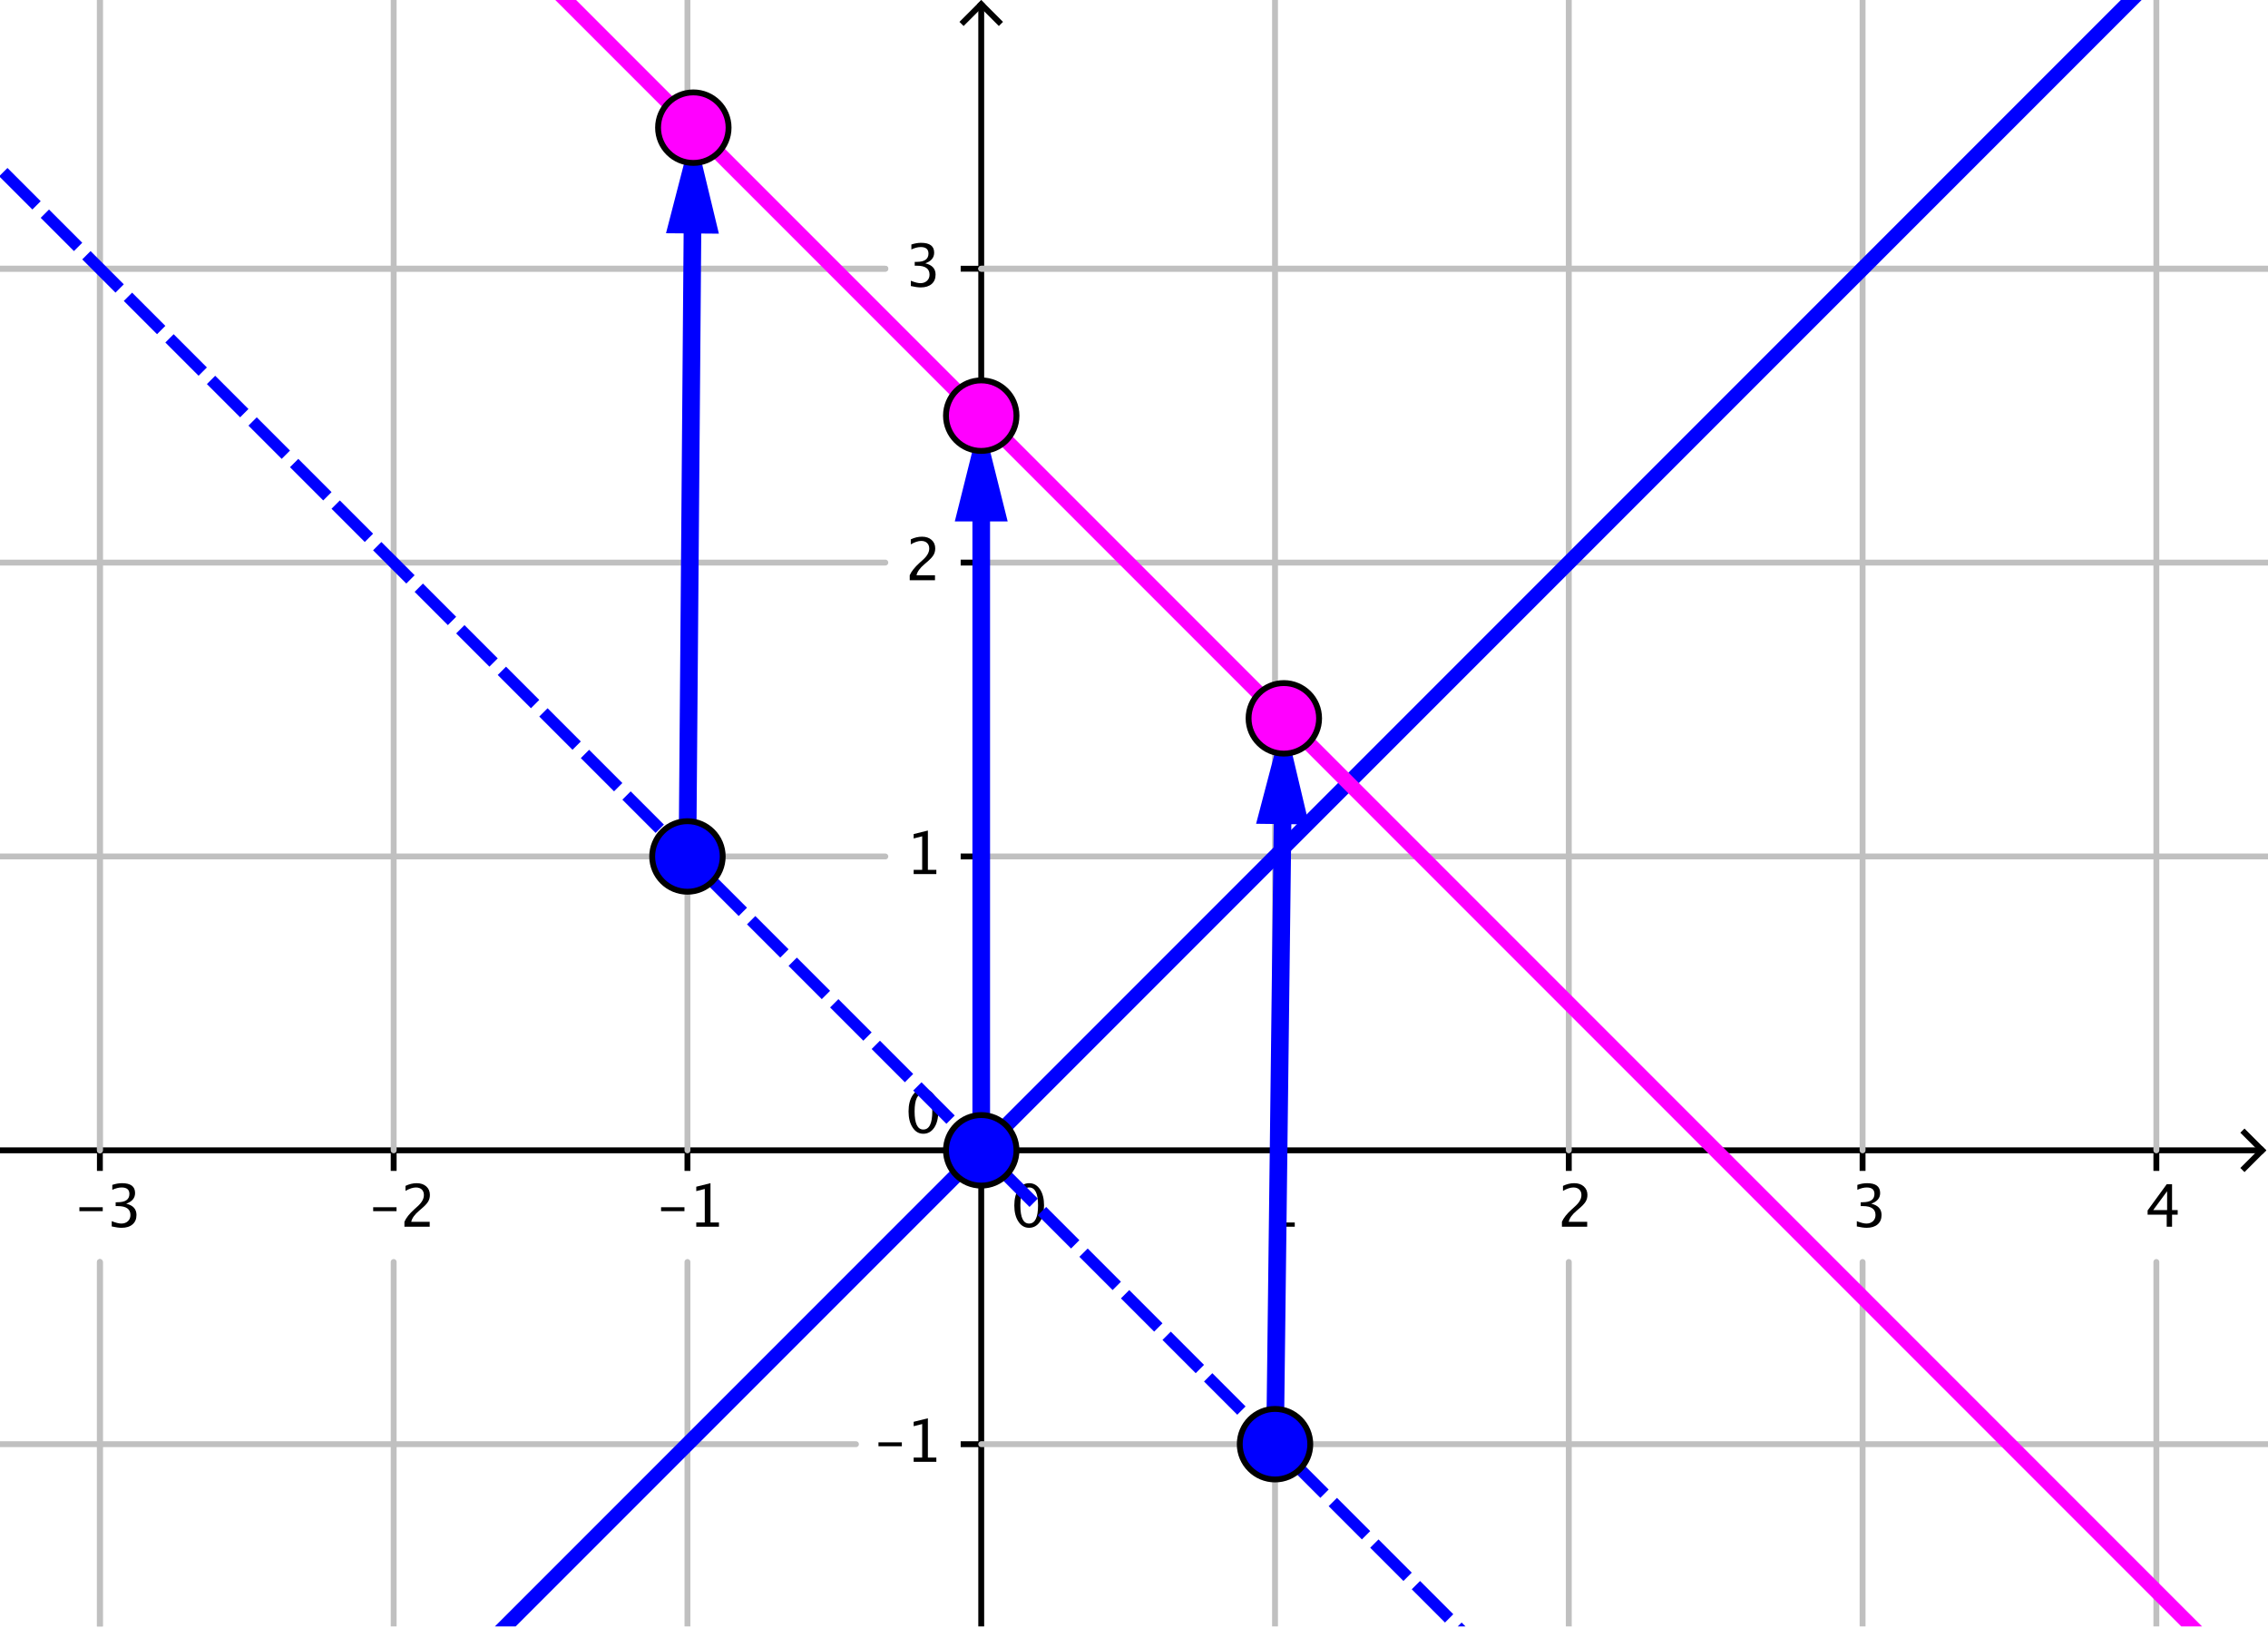 <?xml version='1.0' ?><svg xmlns:dc="http://purl.org/dc/elements/1.1/" xmlns:cc="http://creativecommons.org/ns#" xmlns:rdf="http://www.w3.org/1999/02/22-rdf-syntax-ns#" xmlns:svg="http://www.w3.org/2000/svg" xmlns="http://www.w3.org/2000/svg" id="svg2" version="1.1" width="373.75" height="268.209" viewBox="0.0 0.279 386 277" preserveAspectRatio="none">
  <defs id="defs789" />
  <title id="title4" />
  <g id="g6" stroke-linecap="square" stroke-miterlimit="10.000" stroke-width="1" stroke-dasharray="none" stroke-dashoffset="0" stroke-linejoin="miter">
    <clipPath id="clip1">
      <path id="path9" d="M 0 0 L 0 277.00 L 386.00 277.00 L 386.00 0 z" />
    </clipPath>
    <g id="g11" clip-path="url(#clip1)">
      <g id="g13" stroke="#000000" stroke-opacity="1" fill="none" stroke-linecap="butt">
        <path id="path15" d="M 167.00 2 L 167.00 277.00" />
      </g>
    </g>
    <clipPath id="clip2">
      <path id="path18" d="M 0 0 L 0 277.00 L 386.00 277.00 L 386.00 0 z" />
    </clipPath>
    <g id="g20" clip-path="url(#clip2)">
      <g id="g22" stroke="#000000" stroke-opacity="1" fill="none" stroke-linecap="butt">
        <path id="path24" d="M 167.00 1 L 164.00 4" />
      </g>
    </g>
    <clipPath id="clip3">
      <path id="path27" d="M 0 0 L 0 277.00 L 386.00 277.00 L 386.00 0 z" />
    </clipPath>
    <g id="g29" clip-path="url(#clip3)">
      <g id="g31" stroke="#000000" stroke-opacity="1" fill="none" stroke-linecap="butt">
        <path id="path33" d="M 167.00 1 L 170.00 4" />
      </g>
    </g>
    <clipPath id="clip4">
      <path id="path36" d="M 0 0 L 0 277.00 L 386.00 277.00 L 386.00 0 z" />
    </clipPath>
    <g id="g38" clip-path="url(#clip4)">
      <g id="g40" stroke="#000000" stroke-opacity="1" fill="none" stroke-linecap="butt">
        <path id="path42" d="M 0 196.00 L 384.00 196.00" />
      </g>
    </g>
    <clipPath id="clip5">
      <path id="path45" d="M 0 0 L 0 277.00 L 386.00 277.00 L 386.00 0 z" />
    </clipPath>
    <g id="g47" clip-path="url(#clip5)">
      <g id="g49" stroke="#000000" stroke-opacity="1" fill="none" stroke-linecap="butt">
        <path id="path51" d="M 385.00 196.00 L 382.00 193.00" />
      </g>
    </g>
    <clipPath id="clip6">
      <path id="path54" d="M 0 0 L 0 277.00 L 386.00 277.00 L 386.00 0 z" />
    </clipPath>
    <g id="g56" clip-path="url(#clip6)">
      <g id="g58" stroke="#000000" stroke-opacity="1" fill="none" stroke-linecap="butt">
        <path id="path60" d="M 385.00 196.00 L 382.00 199.00" />
      </g>
    </g>
    <clipPath id="clip7">
      <path id="path63" d="M 0 0 L 0 277.00 L 386.00 277.00 L 386.00 0 z" />
    </clipPath>
    <g id="g65" clip-path="url(#clip7)">
      <g id="g67" fill="#000000" stroke="none" fill-rule="nonzero" fill-opacity="1">
        <path id="path69" d="M 13.513 206.35 L 13.513 205.68 L 17.487 205.68 L 17.487 206.35 z M 19.016 208.95 L 19.016 208.05 Q 20.051 208.46 20.646 208.46 Q 21.335 208.46 21.767 208.06 Q 22.199 207.65 22.199 207.01 Q 22.199 205.49 20.065 205.49 L 19.685 205.49 L 19.685 204.84 L 20.021 204.83 Q 22.023 204.83 22.023 203.42 Q 22.023 202.32 20.705 202.32 Q 19.982 202.32 19.113 202.72 L 19.113 201.88 Q 19.968 201.59 20.773 201.59 Q 22.990 201.59 22.990 203.27 Q 22.990 204.54 21.481 205.08 Q 23.229 205.49 23.229 207.00 Q 23.229 208.02 22.556 208.60 Q 21.882 209.18 20.705 209.18 Q 20.036 209.18 19.016 208.95 z" />
      </g>
    </g>
    <clipPath id="clip8">
      <path id="path72" d="M 0 0 L 0 277.00 L 386.00 277.00 L 386.00 0 z" />
    </clipPath>
    <g id="g74" clip-path="url(#clip8)">
      <g id="g76" stroke="#000000" stroke-opacity="1" fill="none" stroke-linecap="butt">
        <path id="path78" d="M 17.000 196.00 L 17.000 199.00" />
      </g>
    </g>
    <clipPath id="clip9">
      <path id="path81" d="M 0 0 L 0 277.00 L 386.00 277.00 L 386.00 0 z" />
    </clipPath>
    <g id="g83" clip-path="url(#clip9)">
      <g id="g85" fill="#000000" stroke="none" fill-rule="nonzero" fill-opacity="1">
        <path id="path87" d="M 63.513 206.35 L 63.513 205.68 L 67.487 205.68 L 67.487 206.35 z M 68.830 209.00 L 68.830 208.16 Q 69.250 207.17 70.529 206.02 L 71.081 205.52 Q 72.146 204.56 72.146 203.61 Q 72.146 203.01 71.782 202.66 Q 71.418 202.32 70.783 202.32 Q 70.031 202.32 69.011 202.90 L 69.011 202.05 Q 69.973 201.59 70.920 201.59 Q 71.936 201.59 72.551 202.14 Q 73.166 202.69 73.166 203.59 Q 73.166 204.24 72.856 204.74 Q 72.546 205.25 71.701 205.96 L 71.330 206.28 Q 70.173 207.26 69.992 208.16 L 73.132 208.16 L 73.132 209.00 z" />
      </g>
    </g>
    <clipPath id="clip10">
      <path id="path90" d="M 0 0 L 0 277.00 L 386.00 277.00 L 386.00 0 z" />
    </clipPath>
    <g id="g92" clip-path="url(#clip10)">
      <g id="g94" stroke="#000000" stroke-opacity="1" fill="none" stroke-linecap="butt">
        <path id="path96" d="M 67.000 196.00 L 67.000 199.00" />
      </g>
    </g>
    <clipPath id="clip11">
      <path id="path99" d="M 0 0 L 0 277.00 L 386.00 277.00 L 386.00 0 z" />
    </clipPath>
    <g id="g101" clip-path="url(#clip11)">
      <g id="g103" fill="#000000" stroke="none" fill-rule="nonzero" fill-opacity="1">
        <path id="path105" d="M 112.51 206.35 L 112.51 205.68 L 116.49 205.68 L 116.49 206.35 z M 118.50 209.00 L 118.50 208.28 L 119.95 208.28 L 119.95 202.57 L 118.50 202.94 L 118.50 202.19 L 120.92 201.59 L 120.92 208.28 L 122.36 208.28 L 122.36 209.00 z" />
      </g>
    </g>
    <clipPath id="clip12">
      <path id="path108" d="M 0 0 L 0 277.00 L 386.00 277.00 L 386.00 0 z" />
    </clipPath>
    <g id="g110" clip-path="url(#clip12)">
      <g id="g112" stroke="#000000" stroke-opacity="1" fill="none" stroke-linecap="butt">
        <path id="path114" d="M 117.00 196.00 L 117.00 199.00" />
      </g>
    </g>
    <clipPath id="clip13">
      <path id="path117" d="M 0 0 L 0 277.00 L 386.00 277.00 L 386.00 0 z" />
    </clipPath>
    <g id="g119" clip-path="url(#clip13)">
      <g id="g121" fill="#000000" stroke="none" fill-rule="nonzero" fill-opacity="1">
        <path id="path123" d="M 175.13 209.18 Q 174.02 209.18 173.33 208.13 Q 172.63 207.08 172.63 205.38 Q 172.63 203.67 173.33 202.63 Q 174.03 201.59 175.16 201.59 Q 176.30 201.59 177.00 202.63 Q 177.69 203.67 177.69 205.37 Q 177.69 207.11 177.00 208.14 Q 176.30 209.18 175.13 209.18 z M 175.14 208.46 Q 176.67 208.46 176.67 205.35 Q 176.67 202.32 175.16 202.32 Q 173.66 202.32 173.66 205.38 Q 173.66 208.46 175.14 208.46 z" />
      </g>
    </g>
    <clipPath id="clip14">
      <path id="path126" d="M 0 0 L 0 277.00 L 386.00 277.00 L 386.00 0 z" />
    </clipPath>
    <g id="g128" clip-path="url(#clip14)">
      <g id="g130" fill="#000000" stroke="none" fill-rule="nonzero" fill-opacity="1">
        <path id="path132" d="M 216.50 209.00 L 216.50 208.28 L 217.95 208.28 L 217.95 202.57 L 216.50 202.94 L 216.50 202.19 L 218.92 201.59 L 218.92 208.28 L 220.36 208.28 L 220.36 209.00 z" />
      </g>
    </g>
    <clipPath id="clip15">
      <path id="path135" d="M 0 0 L 0 277.00 L 386.00 277.00 L 386.00 0 z" />
    </clipPath>
    <g id="g137" clip-path="url(#clip15)">
      <g id="g139" stroke="#000000" stroke-opacity="1" fill="none" stroke-linecap="butt">
        <path id="path141" d="M 217.00 196.00 L 217.00 199.00" />
      </g>
    </g>
    <clipPath id="clip16">
      <path id="path144" d="M 0 0 L 0 277.00 L 386.00 277.00 L 386.00 0 z" />
    </clipPath>
    <g id="g146" clip-path="url(#clip16)">
      <g id="g148" fill="#000000" stroke="none" fill-rule="nonzero" fill-opacity="1">
        <path id="path150" d="M 265.83 209.00 L 265.83 208.16 Q 266.25 207.17 267.53 206.02 L 268.08 205.52 Q 269.15 204.56 269.15 203.61 Q 269.15 203.01 268.78 202.66 Q 268.42 202.32 267.78 202.32 Q 267.03 202.32 266.01 202.90 L 266.01 202.05 Q 266.97 201.59 267.92 201.59 Q 268.94 201.59 269.55 202.14 Q 270.17 202.69 270.17 203.59 Q 270.17 204.24 269.86 204.74 Q 269.55 205.25 268.70 205.96 L 268.33 206.28 Q 267.17 207.26 266.99 208.16 L 270.13 208.16 L 270.13 209.00 z" />
      </g>
    </g>
    <clipPath id="clip17">
      <path id="path153" d="M 0 0 L 0 277.00 L 386.00 277.00 L 386.00 0 z" />
    </clipPath>
    <g id="g155" clip-path="url(#clip17)">
      <g id="g157" stroke="#000000" stroke-opacity="1" fill="none" stroke-linecap="butt">
        <path id="path159" d="M 267.00 196.00 L 267.00 199.00" />
      </g>
    </g>
    <clipPath id="clip18">
      <path id="path162" d="M 0 0 L 0 277.00 L 386.00 277.00 L 386.00 0 z" />
    </clipPath>
    <g id="g164" clip-path="url(#clip18)">
      <g id="g166" fill="#000000" stroke="none" fill-rule="nonzero" fill-opacity="1">
        <path id="path168" d="M 316.02 208.95 L 316.02 208.05 Q 317.05 208.46 317.65 208.46 Q 318.33 208.46 318.77 208.06 Q 319.20 207.65 319.20 207.01 Q 319.20 205.49 317.07 205.49 L 316.68 205.49 L 316.68 204.84 L 317.02 204.83 Q 319.02 204.83 319.02 203.42 Q 319.02 202.32 317.71 202.32 Q 316.98 202.32 316.11 202.72 L 316.11 201.88 Q 316.97 201.59 317.77 201.59 Q 319.99 201.59 319.99 203.27 Q 319.99 204.54 318.48 205.08 Q 320.23 205.49 320.23 207.00 Q 320.23 208.02 319.56 208.60 Q 318.88 209.18 317.71 209.18 Q 317.04 209.18 316.02 208.95 z" />
      </g>
    </g>
    <clipPath id="clip19">
      <path id="path171" d="M 0 0 L 0 277.00 L 386.00 277.00 L 386.00 0 z" />
    </clipPath>
    <g id="g173" clip-path="url(#clip19)">
      <g id="g175" stroke="#000000" stroke-opacity="1" fill="none" stroke-linecap="butt">
        <path id="path177" d="M 317.00 196.00 L 317.00 199.00" />
      </g>
    </g>
    <clipPath id="clip20">
      <path id="path180" d="M 0 0 L 0 277.00 L 386.00 277.00 L 386.00 0 z" />
    </clipPath>
    <g id="g182" clip-path="url(#clip20)">
      <g id="g184" fill="#000000" stroke="none" fill-rule="nonzero" fill-opacity="1">
        <path id="path186" d="M 368.76 209.00 L 368.76 206.95 L 365.51 206.95 L 365.51 206.23 L 368.76 201.77 L 369.67 201.77 L 369.67 206.17 L 370.63 206.17 L 370.63 206.95 L 369.67 206.95 L 369.67 209.00 z M 366.46 206.17 L 368.83 206.17 L 368.83 202.96 z" />
      </g>
    </g>
    <clipPath id="clip21">
      <path id="path189" d="M 0 0 L 0 277.00 L 386.00 277.00 L 386.00 0 z" />
    </clipPath>
    <g id="g191" clip-path="url(#clip21)">
      <g id="g193" stroke="#000000" stroke-opacity="1" fill="none" stroke-linecap="butt">
        <path id="path195" d="M 367.00 196.00 L 367.00 199.00" />
      </g>
    </g>
    <clipPath id="clip22">
      <path id="path198" d="M 0 0 L 0 277.00 L 386.00 277.00 L 386.00 0 z" />
    </clipPath>
    <g id="g200" clip-path="url(#clip22)">
      <g id="g202" fill="#000000" stroke="none" fill-rule="nonzero" fill-opacity="1">
        <path id="path204" d="M 149.51 246.35 L 149.51 245.68 L 153.49 245.68 L 153.49 246.35 z M 155.50 249.00 L 155.50 248.28 L 156.95 248.28 L 156.95 242.57 L 155.50 242.94 L 155.50 242.19 L 157.92 241.59 L 157.92 248.28 L 159.36 248.28 L 159.36 249.00 z" />
      </g>
    </g>
    <clipPath id="clip23">
      <path id="path207" d="M 0 0 L 0 277.00 L 386.00 277.00 L 386.00 0 z" />
    </clipPath>
    <g id="g209" clip-path="url(#clip23)">
      <g id="g211" stroke="#000000" stroke-opacity="1" fill="none" stroke-linecap="butt">
        <path id="path213" d="M 164.00 246.00 L 167.00 246.00" />
      </g>
    </g>
    <clipPath id="clip24">
      <path id="path216" d="M 0 0 L 0 277.00 L 386.00 277.00 L 386.00 0 z" />
    </clipPath>
    <g id="g218" clip-path="url(#clip24)">
      <g id="g220" fill="#000000" stroke="none" fill-rule="nonzero" fill-opacity="1">
        <path id="path222" d="M 157.13 193.18 Q 156.02 193.18 155.33 192.13 Q 154.63 191.08 154.63 189.38 Q 154.63 187.67 155.33 186.63 Q 156.03 185.59 157.16 185.59 Q 158.30 185.59 159.00 186.63 Q 159.69 187.67 159.69 189.37 Q 159.69 191.11 159.00 192.14 Q 158.30 193.18 157.13 193.18 z M 157.14 192.46 Q 158.67 192.46 158.67 189.35 Q 158.67 186.32 157.16 186.32 Q 155.66 186.32 155.66 189.38 Q 155.66 192.46 157.14 192.46 z" />
      </g>
    </g>
    <clipPath id="clip25">
      <path id="path225" d="M 0 0 L 0 277.00 L 386.00 277.00 L 386.00 0 z" />
    </clipPath>
    <g id="g227" clip-path="url(#clip25)">
      <g id="g229" fill="#000000" stroke="none" fill-rule="nonzero" fill-opacity="1">
        <path id="path231" d="M 155.50 149.00 L 155.50 148.28 L 156.95 148.28 L 156.95 142.57 L 155.50 142.94 L 155.50 142.19 L 157.92 141.59 L 157.92 148.28 L 159.36 148.28 L 159.36 149.00 z" />
      </g>
    </g>
    <clipPath id="clip26">
      <path id="path234" d="M 0 0 L 0 277.00 L 386.00 277.00 L 386.00 0 z" />
    </clipPath>
    <g id="g236" clip-path="url(#clip26)">
      <g id="g238" stroke="#000000" stroke-opacity="1" fill="none" stroke-linecap="butt">
        <path id="path240" d="M 164.00 146.00 L 167.00 146.00" />
      </g>
    </g>
    <clipPath id="clip27">
      <path id="path243" d="M 0 0 L 0 277.00 L 386.00 277.00 L 386.00 0 z" />
    </clipPath>
    <g id="g245" clip-path="url(#clip27)">
      <g id="g247" fill="#000000" stroke="none" fill-rule="nonzero" fill-opacity="1">
        <path id="path249" d="M 154.83 99.000 L 154.83 98.155 Q 155.25 97.174 156.53 96.017 L 157.08 95.523 Q 158.15 94.562 158.15 93.614 Q 158.15 93.009 157.78 92.662 Q 157.42 92.315 156.78 92.315 Q 156.03 92.315 155.01 92.896 L 155.01 92.047 Q 155.97 91.593 156.92 91.593 Q 157.94 91.593 158.55 92.140 Q 159.17 92.687 159.17 93.590 Q 159.17 94.239 158.86 94.742 Q 158.55 95.245 157.70 95.963 L 157.33 96.280 Q 156.17 97.262 155.99 98.155 L 159.13 98.155 L 159.13 99.000 z" />
      </g>
    </g>
    <clipPath id="clip28">
      <path id="path252" d="M 0 0 L 0 277.00 L 386.00 277.00 L 386.00 0 z" />
    </clipPath>
    <g id="g254" clip-path="url(#clip28)">
      <g id="g256" stroke="#000000" stroke-opacity="1" fill="none" stroke-linecap="butt">
        <path id="path258" d="M 164.00 96.000 L 167.00 96.000" />
      </g>
    </g>
    <clipPath id="clip29">
      <path id="path261" d="M 0 0 L 0 277.00 L 386.00 277.00 L 386.00 0 z" />
    </clipPath>
    <g id="g263" clip-path="url(#clip29)">
      <g id="g265" fill="#000000" stroke="none" fill-rule="nonzero" fill-opacity="1">
        <path id="path267" d="M 155.02 48.946 L 155.02 48.048 Q 156.05 48.458 156.65 48.458 Q 157.33 48.458 157.77 48.055 Q 158.20 47.652 158.20 47.013 Q 158.20 45.489 156.07 45.489 L 155.68 45.489 L 155.68 44.840 L 156.02 44.835 Q 158.02 44.835 158.02 43.424 Q 158.02 42.315 156.71 42.315 Q 155.98 42.315 155.11 42.721 L 155.11 41.881 Q 155.97 41.593 156.77 41.593 Q 158.99 41.593 158.99 43.268 Q 158.99 44.542 157.48 45.084 Q 159.23 45.489 159.23 46.998 Q 159.23 48.019 158.56 48.600 Q 157.88 49.181 156.71 49.181 Q 156.04 49.181 155.02 48.946 z" />
      </g>
    </g>
    <clipPath id="clip30">
      <path id="path270" d="M 0 0 L 0 277.00 L 386.00 277.00 L 386.00 0 z" />
    </clipPath>
    <g id="g272" clip-path="url(#clip30)">
      <g id="g274" stroke="#000000" stroke-opacity="1" fill="none" stroke-linecap="butt">
        <path id="path276" d="M 164.00 46.000 L 167.00 46.000" />
      </g>
    </g>
    <clipPath id="clip31">
      <path id="path279" d="M 0 0 L 0 277.00 L 386.00 277.00 L 386.00 0 z" />
    </clipPath>
    <g id="g281" clip-path="url(#clip31)">
      <g id="g283" stroke="#c0c0c0" stroke-opacity="1" fill="none" stroke-linecap="round" stroke-linejoin="round">
        <path id="path285" d="M 17.000 0 L 17.000 196.00" />
      </g>
    </g>
    <clipPath id="clip32">
      <path id="path288" d="M 0 0 L 0 277.00 L 386.00 277.00 L 386.00 0 z" />
    </clipPath>
    <g id="g290" clip-path="url(#clip32)">
      <g id="g292" stroke="#c0c0c0" stroke-opacity="1" fill="none" stroke-linecap="round" stroke-linejoin="round">
        <path id="path294" d="M 17.000 215.00 L 17.000 277.00" />
      </g>
    </g>
    <clipPath id="clip33">
      <path id="path297" d="M 0 0 L 0 277.00 L 386.00 277.00 L 386.00 0 z" />
    </clipPath>
    <g id="g299" clip-path="url(#clip33)">
      <g id="g301" stroke="#c0c0c0" stroke-opacity="1" fill="none" stroke-linecap="round" stroke-linejoin="round">
        <path id="path303" d="M 17.000 0 L 17.000 196.00" />
      </g>
    </g>
    <clipPath id="clip34">
      <path id="path306" d="M 0 0 L 0 277.00 L 386.00 277.00 L 386.00 0 z" />
    </clipPath>
    <g id="g308" clip-path="url(#clip34)">
      <g id="g310" stroke="#c0c0c0" stroke-opacity="1" fill="none" stroke-linecap="round" stroke-linejoin="round">
        <path id="path312" d="M 17.000 215.00 L 17.000 277.00" />
      </g>
    </g>
    <clipPath id="clip35">
      <path id="path315" d="M 0 0 L 0 277.00 L 386.00 277.00 L 386.00 0 z" />
    </clipPath>
    <g id="g317" clip-path="url(#clip35)">
      <g id="g319" stroke="#c0c0c0" stroke-opacity="1" fill="none" stroke-linecap="round" stroke-linejoin="round">
        <path id="path321" d="M 67.000 0 L 67.000 196.00" />
      </g>
    </g>
    <clipPath id="clip36">
      <path id="path324" d="M 0 0 L 0 277.00 L 386.00 277.00 L 386.00 0 z" />
    </clipPath>
    <g id="g326" clip-path="url(#clip36)">
      <g id="g328" stroke="#c0c0c0" stroke-opacity="1" fill="none" stroke-linecap="round" stroke-linejoin="round">
        <path id="path330" d="M 67.000 215.00 L 67.000 277.00" />
      </g>
    </g>
    <clipPath id="clip37">
      <path id="path333" d="M 0 0 L 0 277.00 L 386.00 277.00 L 386.00 0 z" />
    </clipPath>
    <g id="g335" clip-path="url(#clip37)">
      <g id="g337" stroke="#c0c0c0" stroke-opacity="1" fill="none" stroke-linecap="round" stroke-linejoin="round">
        <path id="path339" d="M 117.00 0 L 117.00 196.00" />
      </g>
    </g>
    <clipPath id="clip38">
      <path id="path342" d="M 0 0 L 0 277.00 L 386.00 277.00 L 386.00 0 z" />
    </clipPath>
    <g id="g344" clip-path="url(#clip38)">
      <g id="g346" stroke="#c0c0c0" stroke-opacity="1" fill="none" stroke-linecap="round" stroke-linejoin="round">
        <path id="path348" d="M 117.00 215.00 L 117.00 277.00" />
      </g>
    </g>
    <clipPath id="clip39">
      <path id="path351" d="M 0 0 L 0 277.00 L 386.00 277.00 L 386.00 0 z" />
    </clipPath>
    <g id="g353" clip-path="url(#clip39)">
      <g id="g355" stroke="#c0c0c0" stroke-opacity="1" fill="none" stroke-linecap="round" stroke-linejoin="round">
        <path id="path357" d="M 217.00 0 L 217.00 196.00" />
      </g>
    </g>
    <clipPath id="clip40">
      <path id="path360" d="M 0 0 L 0 277.00 L 386.00 277.00 L 386.00 0 z" />
    </clipPath>
    <g id="g362" clip-path="url(#clip40)">
      <g id="g364" stroke="#c0c0c0" stroke-opacity="1" fill="none" stroke-linecap="round" stroke-linejoin="round">
        <path id="path366" d="M 217.00 215.00 L 217.00 277.00" />
      </g>
    </g>
    <clipPath id="clip41">
      <path id="path369" d="M 0 0 L 0 277.00 L 386.00 277.00 L 386.00 0 z" />
    </clipPath>
    <g id="g371" clip-path="url(#clip41)">
      <g id="g373" stroke="#c0c0c0" stroke-opacity="1" fill="none" stroke-linecap="round" stroke-linejoin="round">
        <path id="path375" d="M 267.00 0 L 267.00 196.00" />
      </g>
    </g>
    <clipPath id="clip42">
      <path id="path378" d="M 0 0 L 0 277.00 L 386.00 277.00 L 386.00 0 z" />
    </clipPath>
    <g id="g380" clip-path="url(#clip42)">
      <g id="g382" stroke="#c0c0c0" stroke-opacity="1" fill="none" stroke-linecap="round" stroke-linejoin="round">
        <path id="path384" d="M 267.00 215.00 L 267.00 277.00" />
      </g>
    </g>
    <clipPath id="clip43">
      <path id="path387" d="M 0 0 L 0 277.00 L 386.00 277.00 L 386.00 0 z" />
    </clipPath>
    <g id="g389" clip-path="url(#clip43)">
      <g id="g391" stroke="#c0c0c0" stroke-opacity="1" fill="none" stroke-linecap="round" stroke-linejoin="round">
        <path id="path393" d="M 317.00 0 L 317.00 196.00" />
      </g>
    </g>
    <clipPath id="clip44">
      <path id="path396" d="M 0 0 L 0 277.00 L 386.00 277.00 L 386.00 0 z" />
    </clipPath>
    <g id="g398" clip-path="url(#clip44)">
      <g id="g400" stroke="#c0c0c0" stroke-opacity="1" fill="none" stroke-linecap="round" stroke-linejoin="round">
        <path id="path402" d="M 317.00 215.00 L 317.00 277.00" />
      </g>
    </g>
    <clipPath id="clip45">
      <path id="path405" d="M 0 0 L 0 277.00 L 386.00 277.00 L 386.00 0 z" />
    </clipPath>
    <g id="g407" clip-path="url(#clip45)">
      <g id="g409" stroke="#c0c0c0" stroke-opacity="1" fill="none" stroke-linecap="round" stroke-linejoin="round">
        <path id="path411" d="M 367.00 0 L 367.00 196.00" />
      </g>
    </g>
    <clipPath id="clip46">
      <path id="path414" d="M 0 0 L 0 277.00 L 386.00 277.00 L 386.00 0 z" />
    </clipPath>
    <g id="g416" clip-path="url(#clip46)">
      <g id="g418" stroke="#c0c0c0" stroke-opacity="1" fill="none" stroke-linecap="round" stroke-linejoin="round">
        <path id="path420" d="M 367.00 215.00 L 367.00 277.00" />
      </g>
    </g>
    <clipPath id="clip47">
      <path id="path423" d="M 0 0 L 0 277.00 L 386.00 277.00 L 386.00 0 z" />
    </clipPath>
    <g id="g425" clip-path="url(#clip47)">
      <g id="g427" stroke="#c0c0c0" stroke-opacity="1" fill="none" stroke-linecap="round" stroke-linejoin="round">
        <path id="path429" d="M 0 46.000 L 150.68 46.000" />
      </g>
    </g>
    <clipPath id="clip48">
      <path id="path432" d="M 0 0 L 0 277.00 L 386.00 277.00 L 386.00 0 z" />
    </clipPath>
    <g id="g434" clip-path="url(#clip48)">
      <g id="g436" stroke="#c0c0c0" stroke-opacity="1" fill="none" stroke-linecap="round" stroke-linejoin="round">
        <path id="path438" d="M 167.00 46.000 L 386.00 46.000" />
      </g>
    </g>
    <clipPath id="clip49">
      <path id="path441" d="M 0 0 L 0 277.00 L 386.00 277.00 L 386.00 0 z" />
    </clipPath>
    <g id="g443" clip-path="url(#clip49)">
      <g id="g445" stroke="#c0c0c0" stroke-opacity="1" fill="none" stroke-linecap="round" stroke-linejoin="round">
        <path id="path447" d="M 0 46.000 L 150.68 46.000" />
      </g>
    </g>
    <clipPath id="clip50">
      <path id="path450" d="M 0 0 L 0 277.00 L 386.00 277.00 L 386.00 0 z" />
    </clipPath>
    <g id="g452" clip-path="url(#clip50)">
      <g id="g454" stroke="#c0c0c0" stroke-opacity="1" fill="none" stroke-linecap="round" stroke-linejoin="round">
        <path id="path456" d="M 167.00 46.000 L 386.00 46.000" />
      </g>
    </g>
    <clipPath id="clip51">
      <path id="path459" d="M 0 0 L 0 277.00 L 386.00 277.00 L 386.00 0 z" />
    </clipPath>
    <g id="g461" clip-path="url(#clip51)">
      <g id="g463" stroke="#c0c0c0" stroke-opacity="1" fill="none" stroke-linecap="round" stroke-linejoin="round">
        <path id="path465" d="M 0 96.000 L 150.68 96.000" />
      </g>
    </g>
    <clipPath id="clip52">
      <path id="path468" d="M 0 0 L 0 277.00 L 386.00 277.00 L 386.00 0 z" />
    </clipPath>
    <g id="g470" clip-path="url(#clip52)">
      <g id="g472" stroke="#c0c0c0" stroke-opacity="1" fill="none" stroke-linecap="round" stroke-linejoin="round">
        <path id="path474" d="M 167.00 96.000 L 386.00 96.000" />
      </g>
    </g>
    <clipPath id="clip53">
      <path id="path477" d="M 0 0 L 0 277.00 L 386.00 277.00 L 386.00 0 z" />
    </clipPath>
    <g id="g479" clip-path="url(#clip53)">
      <g id="g481" stroke="#c0c0c0" stroke-opacity="1" fill="none" stroke-linecap="round" stroke-linejoin="round">
        <path id="path483" d="M 0 146.00 L 150.68 146.00" />
      </g>
    </g>
    <clipPath id="clip54">
      <path id="path486" d="M 0 0 L 0 277.00 L 386.00 277.00 L 386.00 0 z" />
    </clipPath>
    <g id="g488" clip-path="url(#clip54)">
      <g id="g490" stroke="#c0c0c0" stroke-opacity="1" fill="none" stroke-linecap="round" stroke-linejoin="round">
        <path id="path492" d="M 167.00 146.00 L 386.00 146.00" />
      </g>
    </g>
    <clipPath id="clip55">
      <path id="path495" d="M 0 0 L 0 277.00 L 386.00 277.00 L 386.00 0 z" />
    </clipPath>
    <g id="g497" clip-path="url(#clip55)">
      <g id="g499" stroke="#c0c0c0" stroke-opacity="1" fill="none" stroke-linecap="round" stroke-linejoin="round">
        <path id="path501" d="M 0 246.00 L 145.68 246.00" />
      </g>
    </g>
    <clipPath id="clip56">
      <path id="path504" d="M 0 0 L 0 277.00 L 386.00 277.00 L 386.00 0 z" />
    </clipPath>
    <g id="g506" clip-path="url(#clip56)">
      <g id="g508" stroke="#c0c0c0" stroke-opacity="1" fill="none" stroke-linecap="round" stroke-linejoin="round">
        <path id="path510" d="M 167.00 246.00 L 386.00 246.00" />
      </g>
    </g>
    <g id="misc" />
    <g id="layer0">
      <clipPath id="clip57">
        <path id="path515" d="M 0 0 L 0 277.00 L 386.00 277.00 L 386.00 0 z" />
      </clipPath>
      <g id="g517" clip-path="url(#clip57)">
        <g id="g519" stroke="#0000ff" stroke-opacity="1" fill="none" stroke-linecap="round" stroke-width="2.5" stroke-linejoin="round">
          <path id="path521" d="M 81.000 282.00 L 368.00 -5" />
          <title id="title523">Line f</title>
          <desc id="desc525">f: y = x</desc>
        </g>
      </g>
      <clipPath id="clip58">
        <path id="path528" d="M 0 0 L 0 277.00 L 386.00 277.00 L 386.00 0 z" />
      </clipPath>
      <g id="g530" clip-path="url(#clip58)">
        <g id="g532" stroke="#ff00ff" stroke-opacity="1" fill="none" stroke-linecap="round" stroke-width="2.5" stroke-linejoin="round">
          <path id="path534" d="M 378.00 282.00 L 91.000 -5" />
          <title id="title536">Line g</title>
          <desc id="desc538">g: y = -x + 2.5</desc>
        </g>
      </g>
      <clipPath id="clip59">
        <path id="path541" d="M 0 0 L 0 277.00 L 386.00 277.00 L 386.00 0 z" />
      </clipPath>
      <g id="g543" clip-path="url(#clip59)">
        <g id="g545" stroke="#0000ff" stroke-opacity="1" fill="none" stroke-linecap="butt" stroke-width="2" stroke-dasharray="6,4" stroke-linejoin="round">
          <path id="path547" d="M 253.00 282.00 L -5 24.000" />
          <title id="title549">Line h</title>
          <desc id="desc551">h: y = -x</desc>
        </g>
      </g>
      <clipPath id="clip60">
        <path id="path554" d="M 0 0 L 0 277.00 L 386.00 277.00 L 386.00 0 z" />
      </clipPath>
      <g id="g556" clip-path="url(#clip60)">
        <g id="g558" stroke="#0000ff" stroke-opacity="1" fill="none" stroke-linecap="round" stroke-width="3" stroke-linejoin="round">
          <path id="path560" d="M 117.00 146.00 L 117.85 39.999" />
          <title id="title562">Vector u</title>
          <desc id="desc564">Vector u: Vector[C, D]</desc>
        </g>
      </g>
      <clipPath id="clip61">
        <path id="path567" d="M 0 0 L 0 277.00 L 386.00 277.00 L 386.00 0 z" />
      </clipPath>
      <g id="g569" clip-path="url(#clip61)">
        <g id="g571" fill="#0000ff" stroke="none" fill-rule="evenodd" fill-opacity="1">
          <path id="path573" d="M 118.00 22.000 L 122.35 40.036 L 113.35 39.963 z" />
          <title id="title575">Vector u</title>
          <desc id="desc577">Vector u: Vector[C, D]</desc>
        </g>
      </g>
      <clipPath id="clip62">
        <path id="path580" d="M 0 0 L 0 277.00 L 386.00 277.00 L 386.00 0 z" />
      </clipPath>
      <g id="g582" clip-path="url(#clip62)">
        <g id="g584" stroke="#0000ff" stroke-opacity="1" fill="none" stroke-linecap="round" stroke-width="3" stroke-linejoin="round">
          <path id="path586" d="M 167.00 196.00 L 167.00 89.000" />
          <title id="title588">Vector v</title>
          <desc id="desc590">Vector v: Vector[A, B]</desc>
        </g>
      </g>
      <clipPath id="clip63">
        <path id="path593" d="M 0 0 L 0 277.00 L 386.00 277.00 L 386.00 0 z" />
      </clipPath>
      <g id="g595" clip-path="url(#clip63)">
        <g id="g597" fill="#0000ff" stroke="none" fill-rule="evenodd" fill-opacity="1">
          <path id="path599" d="M 167.00 71.000 L 171.50 89.000 L 162.50 89.000 z" />
          <title id="title601">Vector v</title>
          <desc id="desc603">Vector v: Vector[A, B]</desc>
        </g>
      </g>
      <clipPath id="clip64">
        <path id="path606" d="M 0 0 L 0 277.00 L 386.00 277.00 L 386.00 0 z" />
      </clipPath>
      <g id="g608" clip-path="url(#clip64)">
        <g id="g610" stroke="#0000ff" stroke-opacity="1" fill="none" stroke-linecap="round" stroke-width="3" stroke-linejoin="round">
          <path id="path612" d="M 217.00 246.00 L 218.28 140.50" />
          <title id="title614">Vector w</title>
          <desc id="desc616">Vector w: Vector[E, F]</desc>
        </g>
      </g>
      <clipPath id="clip65">
        <path id="path619" d="M 0 0 L 0 277.00 L 386.00 277.00 L 386.00 0 z" />
      </clipPath>
      <g id="g621" clip-path="url(#clip65)">
        <g id="g623" fill="#0000ff" stroke="none" fill-rule="evenodd" fill-opacity="1">
          <path id="path625" d="M 218.50 122.50 L 222.78 140.55 L 213.78 140.44 z" />
          <title id="title627">Vector w</title>
          <desc id="desc629">Vector w: Vector[E, F]</desc>
        </g>
      </g>
      <clipPath id="clip66">
        <path id="path632" d="M 0 0 L 0 277.00 L 386.00 277.00 L 386.00 0 z" />
      </clipPath>
      <g id="g634" clip-path="url(#clip66)">
        <g id="g636" fill="#0000ff" stroke="none" fill-rule="nonzero" fill-opacity="1">
          <path id="path638" d="M 173.00 196.00 C 173.00 199.31 170.31 202.00 167.00 202.00 C 163.69 202.00 161.00 199.31 161.00 196.00 C 161.00 192.69 163.69 190.00 167.00 190.00 C 170.31 190.00 173.00 192.69 173.00 196.00 z" />
          <title id="title640">Point A</title>
          <desc id="desc642">Point A: Intersection point of f, h</desc>
        </g>
      </g>
      <clipPath id="clip67">
        <path id="path645" d="M 0 0 L 0 277.00 L 386.00 277.00 L 386.00 0 z" />
      </clipPath>
      <g id="g647" clip-path="url(#clip67)">
        <g id="g649" stroke="#000000" stroke-opacity="1" fill="none" stroke-linecap="round" stroke-linejoin="round">
          <path id="path651" d="M 173.00 196.00 C 173.00 199.31 170.31 202.00 167.00 202.00 C 163.69 202.00 161.00 199.31 161.00 196.00 C 161.00 192.69 163.69 190.00 167.00 190.00 C 170.31 190.00 173.00 192.69 173.00 196.00 z" />
          <title id="title653">Point A</title>
          <desc id="desc655">Point A: Intersection point of f, h</desc>
        </g>
      </g>
      <clipPath id="clip68">
        <path id="path658" d="M 0 0 L 0 277.00 L 386.00 277.00 L 386.00 0 z" />
      </clipPath>
      <g id="g660" clip-path="url(#clip68)">
        <g id="g662" fill="#ff00ff" stroke="none" fill-rule="nonzero" fill-opacity="1">
          <path id="path664" d="M 173.00 71.000 C 173.00 74.314 170.31 77.000 167.00 77.000 C 163.69 77.000 161.00 74.314 161.00 71.000 C 161.00 67.686 163.69 65.000 167.00 65.000 C 170.31 65.000 173.00 67.686 173.00 71.000 z" />
          <title id="title666">Point B</title>
          <desc id="desc668">Point B: Intersection point of g, yAxis</desc>
        </g>
      </g>
      <clipPath id="clip69">
        <path id="path671" d="M 0 0 L 0 277.00 L 386.00 277.00 L 386.00 0 z" />
      </clipPath>
      <g id="g673" clip-path="url(#clip69)">
        <g id="g675" stroke="#000000" stroke-opacity="1" fill="none" stroke-linecap="round" stroke-linejoin="round">
          <path id="path677" d="M 173.00 71.000 C 173.00 74.314 170.31 77.000 167.00 77.000 C 163.69 77.000 161.00 74.314 161.00 71.000 C 161.00 67.686 163.69 65.000 167.00 65.000 C 170.31 65.000 173.00 67.686 173.00 71.000 z" />
          <title id="title679">Point B</title>
          <desc id="desc681">Point B: Intersection point of g, yAxis</desc>
        </g>
      </g>
      <clipPath id="clip70">
        <path id="path684" d="M 0 0 L 0 277.00 L 386.00 277.00 L 386.00 0 z" />
      </clipPath>
      <g id="g686" clip-path="url(#clip70)">
        <g id="g688" fill="#0000ff" stroke="none" fill-rule="nonzero" fill-opacity="1">
          <path id="path690" d="M 123.00 146.00 C 123.00 149.31 120.31 152.00 117.00 152.00 C 113.69 152.00 111.00 149.31 111.00 146.00 C 111.00 142.69 113.69 140.00 117.00 140.00 C 120.31 140.00 123.00 142.69 123.00 146.00 z" />
          <title id="title692">Point C</title>
          <desc id="desc694">Point C: Point on h</desc>
        </g>
      </g>
      <clipPath id="clip71">
        <path id="path697" d="M 0 0 L 0 277.00 L 386.00 277.00 L 386.00 0 z" />
      </clipPath>
      <g id="g699" clip-path="url(#clip71)">
        <g id="g701" stroke="#000000" stroke-opacity="1" fill="none" stroke-linecap="round" stroke-linejoin="round">
          <path id="path703" d="M 123.00 146.00 C 123.00 149.31 120.31 152.00 117.00 152.00 C 113.69 152.00 111.00 149.31 111.00 146.00 C 111.00 142.69 113.69 140.00 117.00 140.00 C 120.31 140.00 123.00 142.69 123.00 146.00 z" />
          <title id="title705">Point C</title>
          <desc id="desc707">Point C: Point on h</desc>
        </g>
      </g>
      <clipPath id="clip72">
        <path id="path710" d="M 0 0 L 0 277.00 L 386.00 277.00 L 386.00 0 z" />
      </clipPath>
      <g id="g712" clip-path="url(#clip72)">
        <g id="g714" fill="#ff00ff" stroke="none" fill-rule="nonzero" fill-opacity="1">
          <path id="path716" d="M 124.00 22.000 C 124.00 25.314 121.31 28.000 118.00 28.000 C 114.69 28.000 112.00 25.314 112.00 22.000 C 112.00 18.686 114.69 16.000 118.00 16.000 C 121.31 16.000 124.00 18.686 124.00 22.000 z" />
          <title id="title718">Point D</title>
          <desc id="desc720">Point D: Point on g</desc>
        </g>
      </g>
      <clipPath id="clip73">
        <path id="path723" d="M 0 0 L 0 277.00 L 386.00 277.00 L 386.00 0 z" />
      </clipPath>
      <g id="g725" clip-path="url(#clip73)">
        <g id="g727" stroke="#000000" stroke-opacity="1" fill="none" stroke-linecap="round" stroke-linejoin="round">
          <path id="path729" d="M 124.00 22.000 C 124.00 25.314 121.31 28.000 118.00 28.000 C 114.69 28.000 112.00 25.314 112.00 22.000 C 112.00 18.686 114.69 16.000 118.00 16.000 C 121.31 16.000 124.00 18.686 124.00 22.000 z" />
          <title id="title731">Point D</title>
          <desc id="desc733">Point D: Point on g</desc>
        </g>
      </g>
      <clipPath id="clip74">
        <path id="path736" d="M 0 0 L 0 277.00 L 386.00 277.00 L 386.00 0 z" />
      </clipPath>
      <g id="g738" clip-path="url(#clip74)">
        <g id="g740" fill="#0000ff" stroke="none" fill-rule="nonzero" fill-opacity="1">
          <path id="path742" d="M 223.00 246.00 C 223.00 249.31 220.31 252.00 217.00 252.00 C 213.69 252.00 211.00 249.31 211.00 246.00 C 211.00 242.69 213.69 240.00 217.00 240.00 C 220.31 240.00 223.00 242.69 223.00 246.00 z" />
          <title id="title744">Point E</title>
          <desc id="desc746">Point E: Point on h</desc>
        </g>
      </g>
      <clipPath id="clip75">
        <path id="path749" d="M 0 0 L 0 277.00 L 386.00 277.00 L 386.00 0 z" />
      </clipPath>
      <g id="g751" clip-path="url(#clip75)">
        <g id="g753" stroke="#000000" stroke-opacity="1" fill="none" stroke-linecap="round" stroke-linejoin="round">
          <path id="path755" d="M 223.00 246.00 C 223.00 249.31 220.31 252.00 217.00 252.00 C 213.69 252.00 211.00 249.31 211.00 246.00 C 211.00 242.69 213.69 240.00 217.00 240.00 C 220.31 240.00 223.00 242.69 223.00 246.00 z" />
          <title id="title757">Point E</title>
          <desc id="desc759">Point E: Point on h</desc>
        </g>
      </g>
      <clipPath id="clip76">
        <path id="path762" d="M 0 0 L 0 277.00 L 386.00 277.00 L 386.00 0 z" />
      </clipPath>
      <g id="g764" clip-path="url(#clip76)">
        <g id="g766" fill="#ff00ff" stroke="none" fill-rule="nonzero" fill-opacity="1">
          <path id="path768" d="M 224.50 122.50 C 224.50 125.81 221.81 128.50 218.50 128.50 C 215.19 128.50 212.50 125.81 212.50 122.50 C 212.50 119.19 215.19 116.50 218.50 116.50 C 221.81 116.50 224.50 119.19 224.50 122.50 z" />
          <title id="title770">Point F</title>
          <desc id="desc772">Point F: Point on g</desc>
        </g>
      </g>
      <clipPath id="clip77">
        <path id="path775" d="M 0 0 L 0 277.00 L 386.00 277.00 L 386.00 0 z" />
      </clipPath>
      <g id="g777" clip-path="url(#clip77)">
        <g id="g779" stroke="#000000" stroke-opacity="1" fill="none" stroke-linecap="round" stroke-linejoin="round">
          <path id="path781" d="M 224.50 122.50 C 224.50 125.81 221.81 128.50 218.50 128.50 C 215.19 128.50 212.50 125.81 212.50 122.50 C 212.50 119.19 215.19 116.50 218.50 116.50 C 221.81 116.50 224.50 119.19 224.50 122.50 z" />
          <title id="title783">Point F</title>
          <desc id="desc785">Point F: Point on g</desc>
        </g>
      </g>
    </g>
  </g>
</svg>